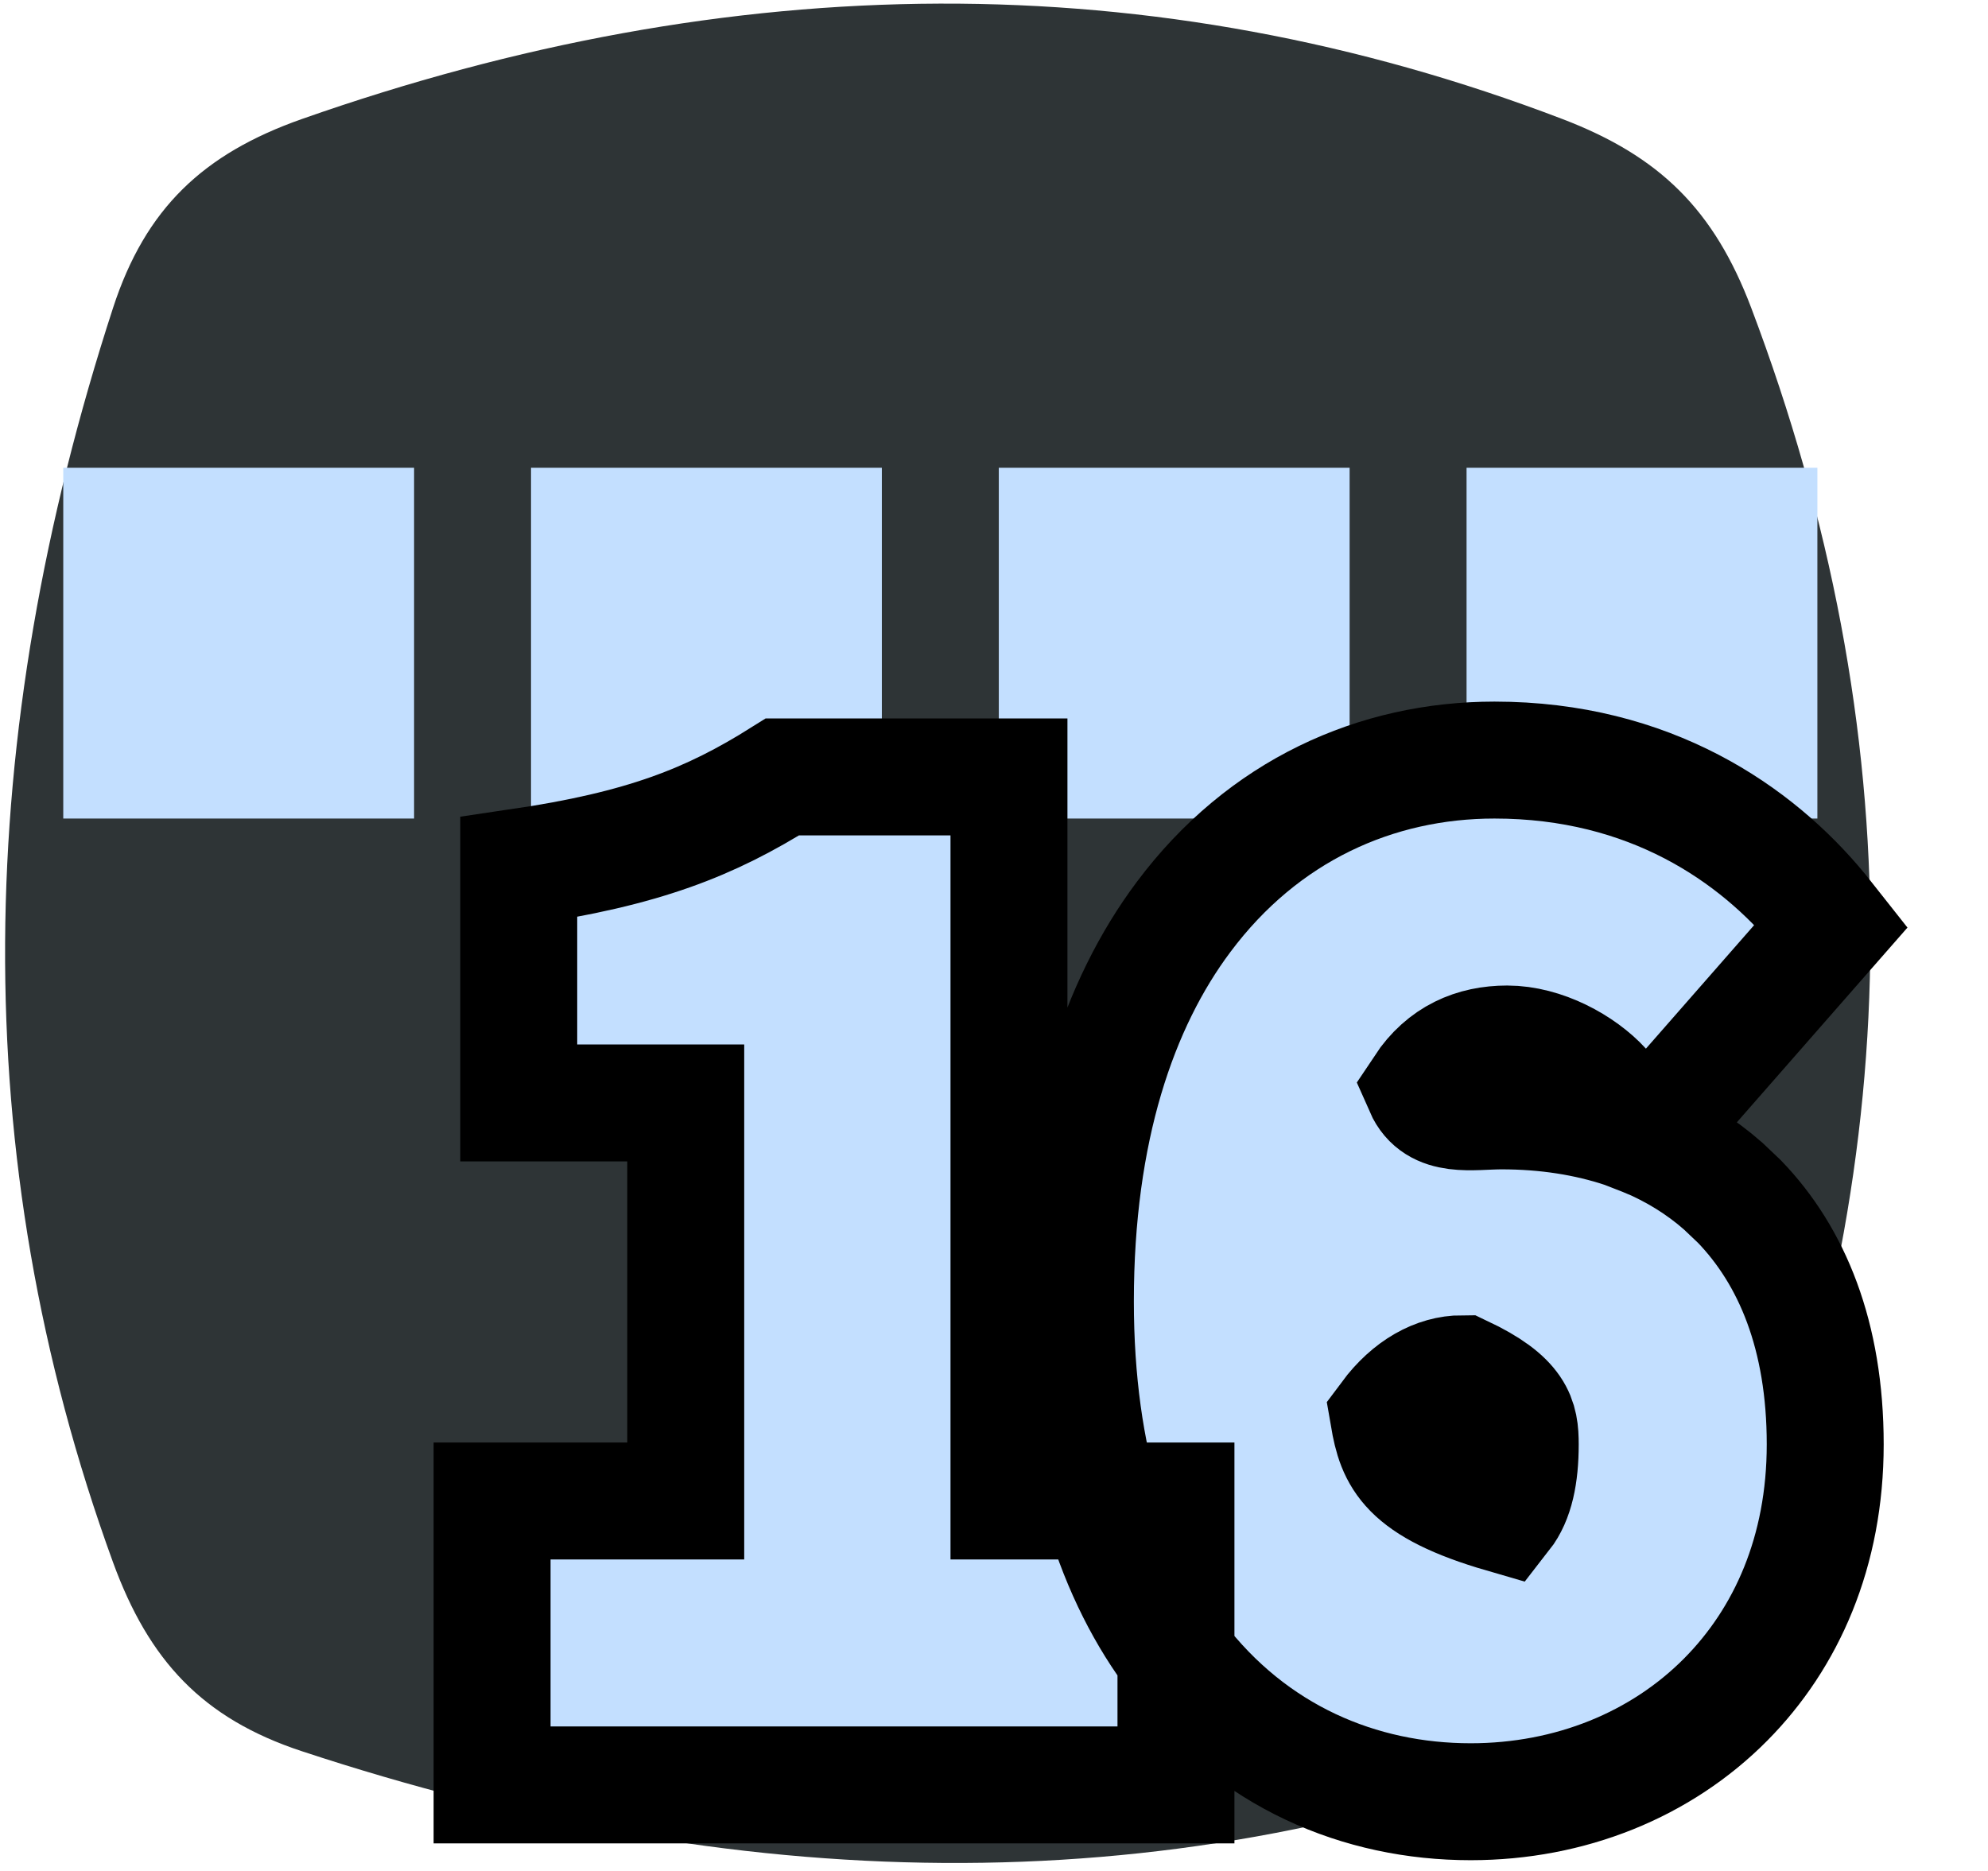 <?xml version="1.0" encoding="UTF-8"?>
<svg width="17px" height="16px" viewBox="0 0 17 16" version="1.1" xmlns="http://www.w3.org/2000/svg" xmlns:xlink="http://www.w3.org/1999/xlink">
    <title>vector4_16</title>
    <g id="Page-1" stroke="none" stroke-width="1" fill="none" fill-rule="evenodd">
        <g id="vector4_16" fill-rule="nonzero">
            <path d="M2.581,1.018 C6.258,-0.275 9.854,-0.321 13.361,1.018 C14.196,1.337 14.658,1.796 14.975,2.632 C16.345,6.252 16.323,9.827 14.975,13.362 C14.656,14.197 14.196,14.657 13.361,14.976 C9.9,16.298 6.297,16.202 2.581,14.976 C1.732,14.696 1.274,14.202 0.967,13.362 C-0.304,9.873 -0.224,6.291 0.967,2.632 C1.244,1.782 1.738,1.315 2.581,1.018 Z" id="rect11049" fill="#2E3436"></path>
            <rect id="rect16304" fill="#C3DFFF" x="0.541" y="4" width="3" height="3"></rect>
            <rect id="rect16325" fill="#C3DFFF" x="4.541" y="4" width="3" height="3"></rect>
            <rect id="rect16327" fill="#C3DFFF" x="8.541" y="4" width="3" height="3"></rect>
            <rect id="rect16329" fill="#C3DFFF" x="12.541" y="4" width="3" height="3"></rect>
            <path d="M12.78,6.5 C14.106,6.5 15.018,7.129 15.563,7.792 L15.661,7.916 L14.071,9.731 C14.321,9.836 14.542,9.973 14.735,10.143 L14.875,10.276 C15.323,10.741 15.608,11.421 15.608,12.352 C15.608,13.269 15.277,14.009 14.758,14.533 C14.204,15.092 13.428,15.408 12.576,15.408 C11.63,15.408 10.71,15.024 10.062,14.174 C9.545,13.496 9.196,12.502 9.196,11.128 C9.196,9.666 9.565,8.585 10.121,7.842 C10.802,6.93 11.769,6.5 12.78,6.5 Z M12.504,11.748 C12.285,11.748 12.058,11.871 11.875,12.117 C11.934,12.46 12.027,12.711 12.853,12.951 C12.957,12.818 13,12.615 13,12.352 C13,12.136 12.971,11.969 12.504,11.748 Z M12.888,8.928 C12.605,8.928 12.35,9.034 12.17,9.306 C12.285,9.568 12.586,9.5 12.84,9.5 C13.219,9.5 13.572,9.555 13.891,9.662 L13.932,9.678 L13.899,9.597 C13.863,9.522 13.822,9.452 13.777,9.391 L13.707,9.306 C13.525,9.107 13.196,8.928 12.888,8.928 Z M8.628,6.644 L8.628,12.836 L10.056,12.836 L10.056,15.264 L4.208,15.264 L4.208,12.836 L5.864,12.836 L5.864,9.432 L4.436,9.432 L4.436,7.416 C5.503,7.259 6.072,7.033 6.691,6.644 L6.691,6.644 L8.628,6.644 Z" id=".16" stroke="#000000" fill="#C3DFFF"></path>
        </g>
    </g>
</svg>